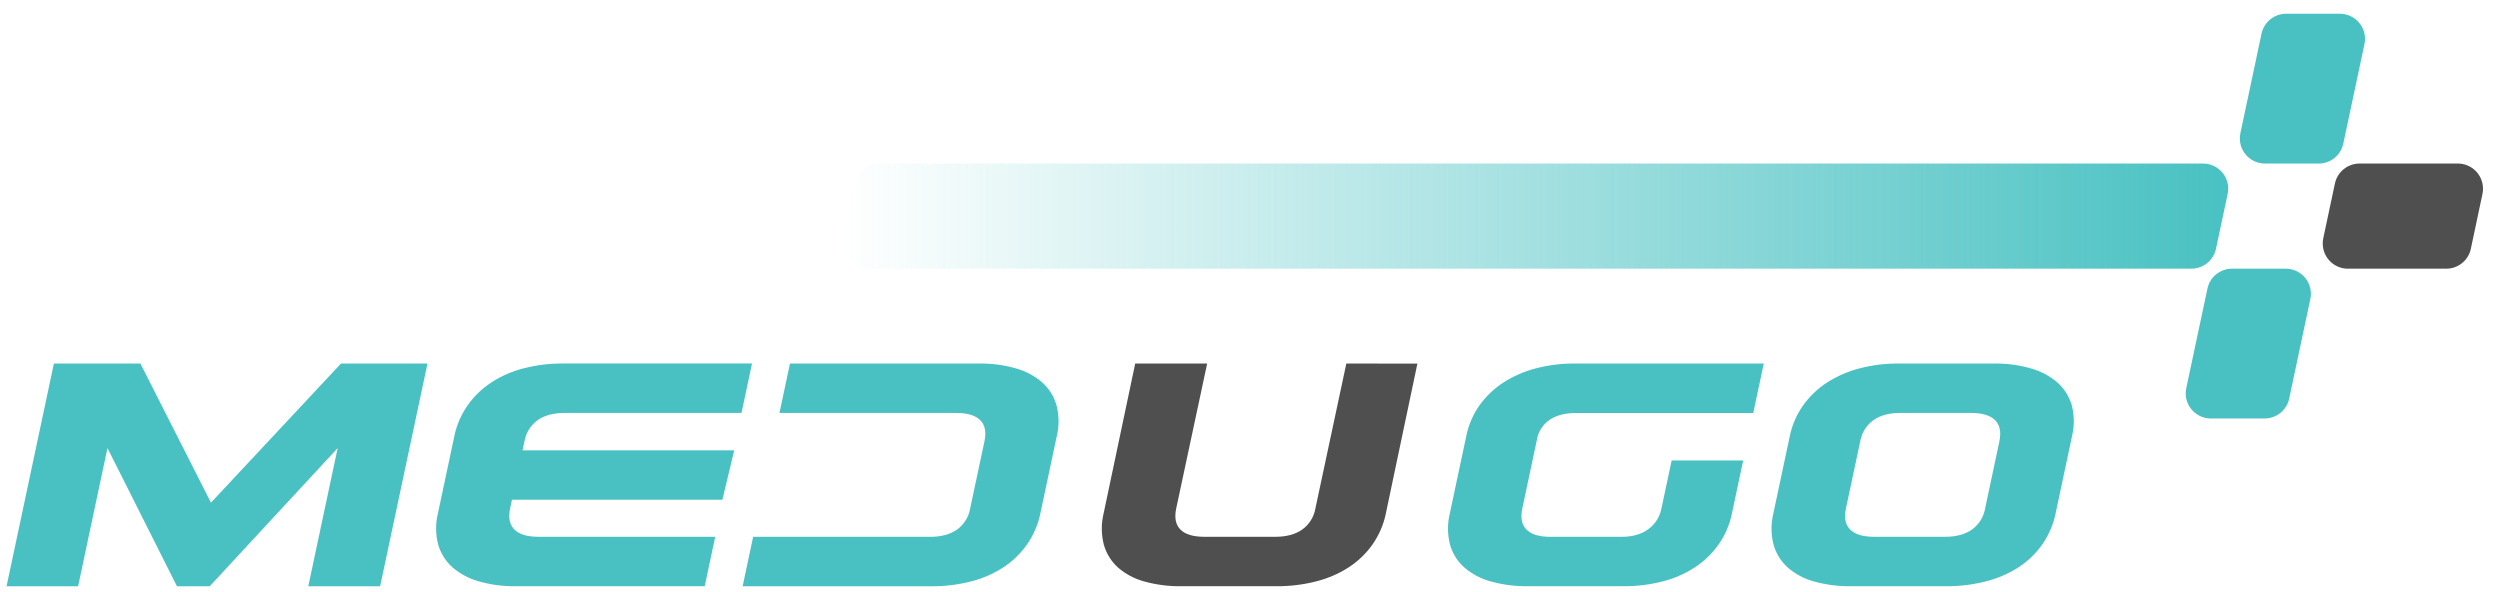 <svg width="131" height="31" viewBox="0 0 131 31" fill="none" xmlns="http://www.w3.org/2000/svg">
<path d="M116.958 14.079H119.772C120.501 14.079 121.091 14.67 121.091 15.398C121.091 15.49 121.081 15.582 121.061 15.672L119.954 20.884C119.824 21.494 119.286 21.928 118.664 21.929H115.851C115.121 21.929 114.531 21.338 114.531 20.61C114.531 20.518 114.541 20.427 114.561 20.336L115.67 15.124C115.798 14.515 116.336 14.079 116.958 14.079Z" fill="#49C1C2"/>
<path d="M119.794 0.72H122.607C123.337 0.72 123.927 1.312 123.927 2.04C123.927 2.131 123.917 2.223 123.897 2.314L122.788 7.526C122.66 8.135 122.122 8.57 121.5 8.57H118.686C117.959 8.57 117.368 7.981 117.367 7.253C117.367 7.161 117.377 7.068 117.397 6.978L118.504 1.764C118.634 1.156 119.172 0.72 119.794 0.72Z" fill="#49C1C2"/>
<path d="M130.081 10.163L129.473 13.035C129.344 13.644 128.806 14.08 128.183 14.079H123.029C122.3 14.079 121.71 13.487 121.711 12.758C121.711 12.666 121.721 12.576 121.739 12.486L122.35 9.615C122.48 9.005 123.017 8.571 123.64 8.569H128.793C129.522 8.571 130.111 9.163 130.11 9.891C130.11 9.982 130.1 10.073 130.081 10.163Z" fill="#4F4F4F"/>
<path d="M116.729 10.163L116.118 13.035C115.988 13.644 115.45 14.079 114.828 14.079H45.452C44.724 14.079 44.134 13.49 44.133 12.762C44.133 12.67 44.143 12.577 44.162 12.486L44.773 9.615C44.901 9.005 45.439 8.569 46.063 8.569H115.435C116.164 8.568 116.756 9.157 116.758 9.885C116.758 9.978 116.749 10.071 116.729 10.163Z" fill="url(#paint0_linear_2273_20021)"/>
<path d="M11.054 26.34L7.356 19.049H2.824L0.344 30.719H4.093L5.631 23.478L9.272 30.719H10.991L17.694 23.478L16.154 30.719H19.919L22.4 19.049H17.868L11.054 26.34Z" fill="#49C1C2"/>
<path d="M54.617 20.044C54.217 19.698 53.744 19.444 53.233 19.304C52.608 19.125 51.961 19.04 51.31 19.049H41.395L40.844 21.639H50.112C50.692 21.639 51.108 21.764 51.361 22.014C51.615 22.264 51.689 22.633 51.586 23.122L50.836 26.647C50.76 27.093 50.51 27.492 50.142 27.755C49.782 28.005 49.313 28.13 48.733 28.13H39.465L38.914 30.72H48.83C49.513 30.724 50.195 30.641 50.858 30.473C51.46 30.324 52.034 30.076 52.556 29.741C53.045 29.424 53.47 29.016 53.807 28.54C54.154 28.05 54.395 27.491 54.515 26.902L55.373 22.864C55.504 22.33 55.5 21.77 55.361 21.238C55.23 20.777 54.973 20.364 54.617 20.044Z" fill="#49C1C2"/>
<path d="M28.177 22.012C28.537 21.763 29.006 21.638 29.586 21.638H38.854L39.405 19.047H29.489C28.806 19.044 28.124 19.127 27.461 19.295C26.858 19.444 26.284 19.692 25.763 20.028C25.274 20.345 24.849 20.753 24.511 21.229C24.166 21.719 23.925 22.276 23.805 22.864L22.947 26.902C22.816 27.436 22.82 27.996 22.959 28.529C23.09 28.988 23.348 29.402 23.702 29.722C24.102 30.069 24.575 30.322 25.086 30.462C25.711 30.641 26.358 30.726 27.008 30.717H36.927L37.477 28.127H28.207C27.627 28.127 27.211 28.002 26.957 27.752C26.704 27.503 26.629 27.134 26.729 26.646L26.826 26.187H37.852L38.473 23.597H27.381L27.483 23.12C27.559 22.674 27.809 22.276 28.177 22.012Z" fill="#49C1C2"/>
<path d="M80.477 19.303C79.874 19.457 79.3 19.707 78.778 20.044C78.29 20.36 77.866 20.764 77.527 21.237C77.183 21.724 76.946 22.278 76.83 22.863L75.971 26.902C75.84 27.439 75.843 28 75.981 28.537C76.111 29.001 76.371 29.418 76.732 29.738C77.136 30.084 77.613 30.334 78.126 30.471C78.759 30.644 79.411 30.727 80.066 30.718H85.076C85.759 30.722 86.441 30.639 87.104 30.471C87.704 30.322 88.275 30.074 88.796 29.74C89.285 29.423 89.709 29.015 90.047 28.54C90.394 28.049 90.634 27.492 90.753 26.904L91.344 24.127H87.595L87.059 26.648C86.975 27.083 86.729 27.47 86.37 27.73C86.007 27.998 85.535 28.132 84.955 28.13H81.242C80.662 28.13 80.245 28.006 79.993 27.756C79.74 27.506 79.665 27.136 79.768 26.648L80.575 22.849C80.849 22.043 81.526 21.64 82.604 21.64H91.871L92.421 19.049H82.507C81.823 19.044 81.14 19.13 80.477 19.303Z" fill="#49C1C2"/>
<path d="M108.561 21.237C108.428 20.776 108.167 20.363 107.809 20.044C107.404 19.699 106.928 19.445 106.415 19.304C105.784 19.124 105.132 19.038 104.476 19.049H99.467C98.782 19.045 98.099 19.13 97.436 19.304C96.833 19.458 96.26 19.709 95.736 20.044C95.249 20.36 94.825 20.766 94.487 21.237C94.141 21.724 93.902 22.279 93.783 22.864L92.924 26.902C92.793 27.44 92.796 28.001 92.934 28.538C93.063 29 93.32 29.416 93.676 29.738C94.076 30.085 94.549 30.336 95.062 30.471C95.689 30.643 96.336 30.727 96.986 30.718H101.995C102.682 30.722 103.367 30.639 104.034 30.471C104.641 30.322 105.218 30.076 105.746 29.741C106.239 29.425 106.666 29.017 107.007 28.54C107.352 28.049 107.593 27.492 107.713 26.905L108.571 22.866C108.703 22.331 108.7 21.771 108.561 21.237ZM104.77 23.12L104.02 26.646C103.944 27.092 103.693 27.491 103.324 27.753C102.965 28.003 102.497 28.128 101.922 28.128H98.201C97.621 28.128 97.204 28.003 96.952 27.753C96.7 27.504 96.624 27.134 96.726 26.646L97.477 23.12C97.554 22.674 97.803 22.276 98.172 22.012C98.531 21.762 98.999 21.638 99.574 21.638H103.288C103.867 21.638 104.284 21.762 104.538 22.012C104.791 22.262 104.869 22.632 104.768 23.12H104.77Z" fill="#49C1C2"/>
<path d="M70.546 19.05H70.548L68.926 26.646C68.85 27.092 68.599 27.491 68.23 27.753C67.871 28.003 67.403 28.128 66.828 28.128H63.107C62.527 28.128 62.111 28.003 61.858 27.753C61.606 27.503 61.531 27.134 61.633 26.646L63.255 19.05H59.485L57.83 26.902C57.699 27.44 57.703 28.001 57.84 28.537C57.969 29 58.227 29.416 58.582 29.738C58.983 30.085 59.455 30.336 59.968 30.471C60.595 30.643 61.242 30.727 61.893 30.718H66.901C67.588 30.722 68.274 30.639 68.94 30.471C69.547 30.322 70.125 30.076 70.652 29.741C71.146 29.424 71.573 29.017 71.913 28.54C72.258 28.049 72.499 27.492 72.619 26.904L74.272 19.052L70.546 19.05Z" fill="#4F4F4F"/>
<defs>
<linearGradient id="paint0_linear_2273_20021" x1="44.133" y1="11.325" x2="116.757" y2="11.325" gradientUnits="userSpaceOnUse">
<stop stop-color="#49C1C2" stop-opacity="0"/>
<stop offset="1" stop-color="#49C1C2"/>
</linearGradient>
</defs>
</svg>
